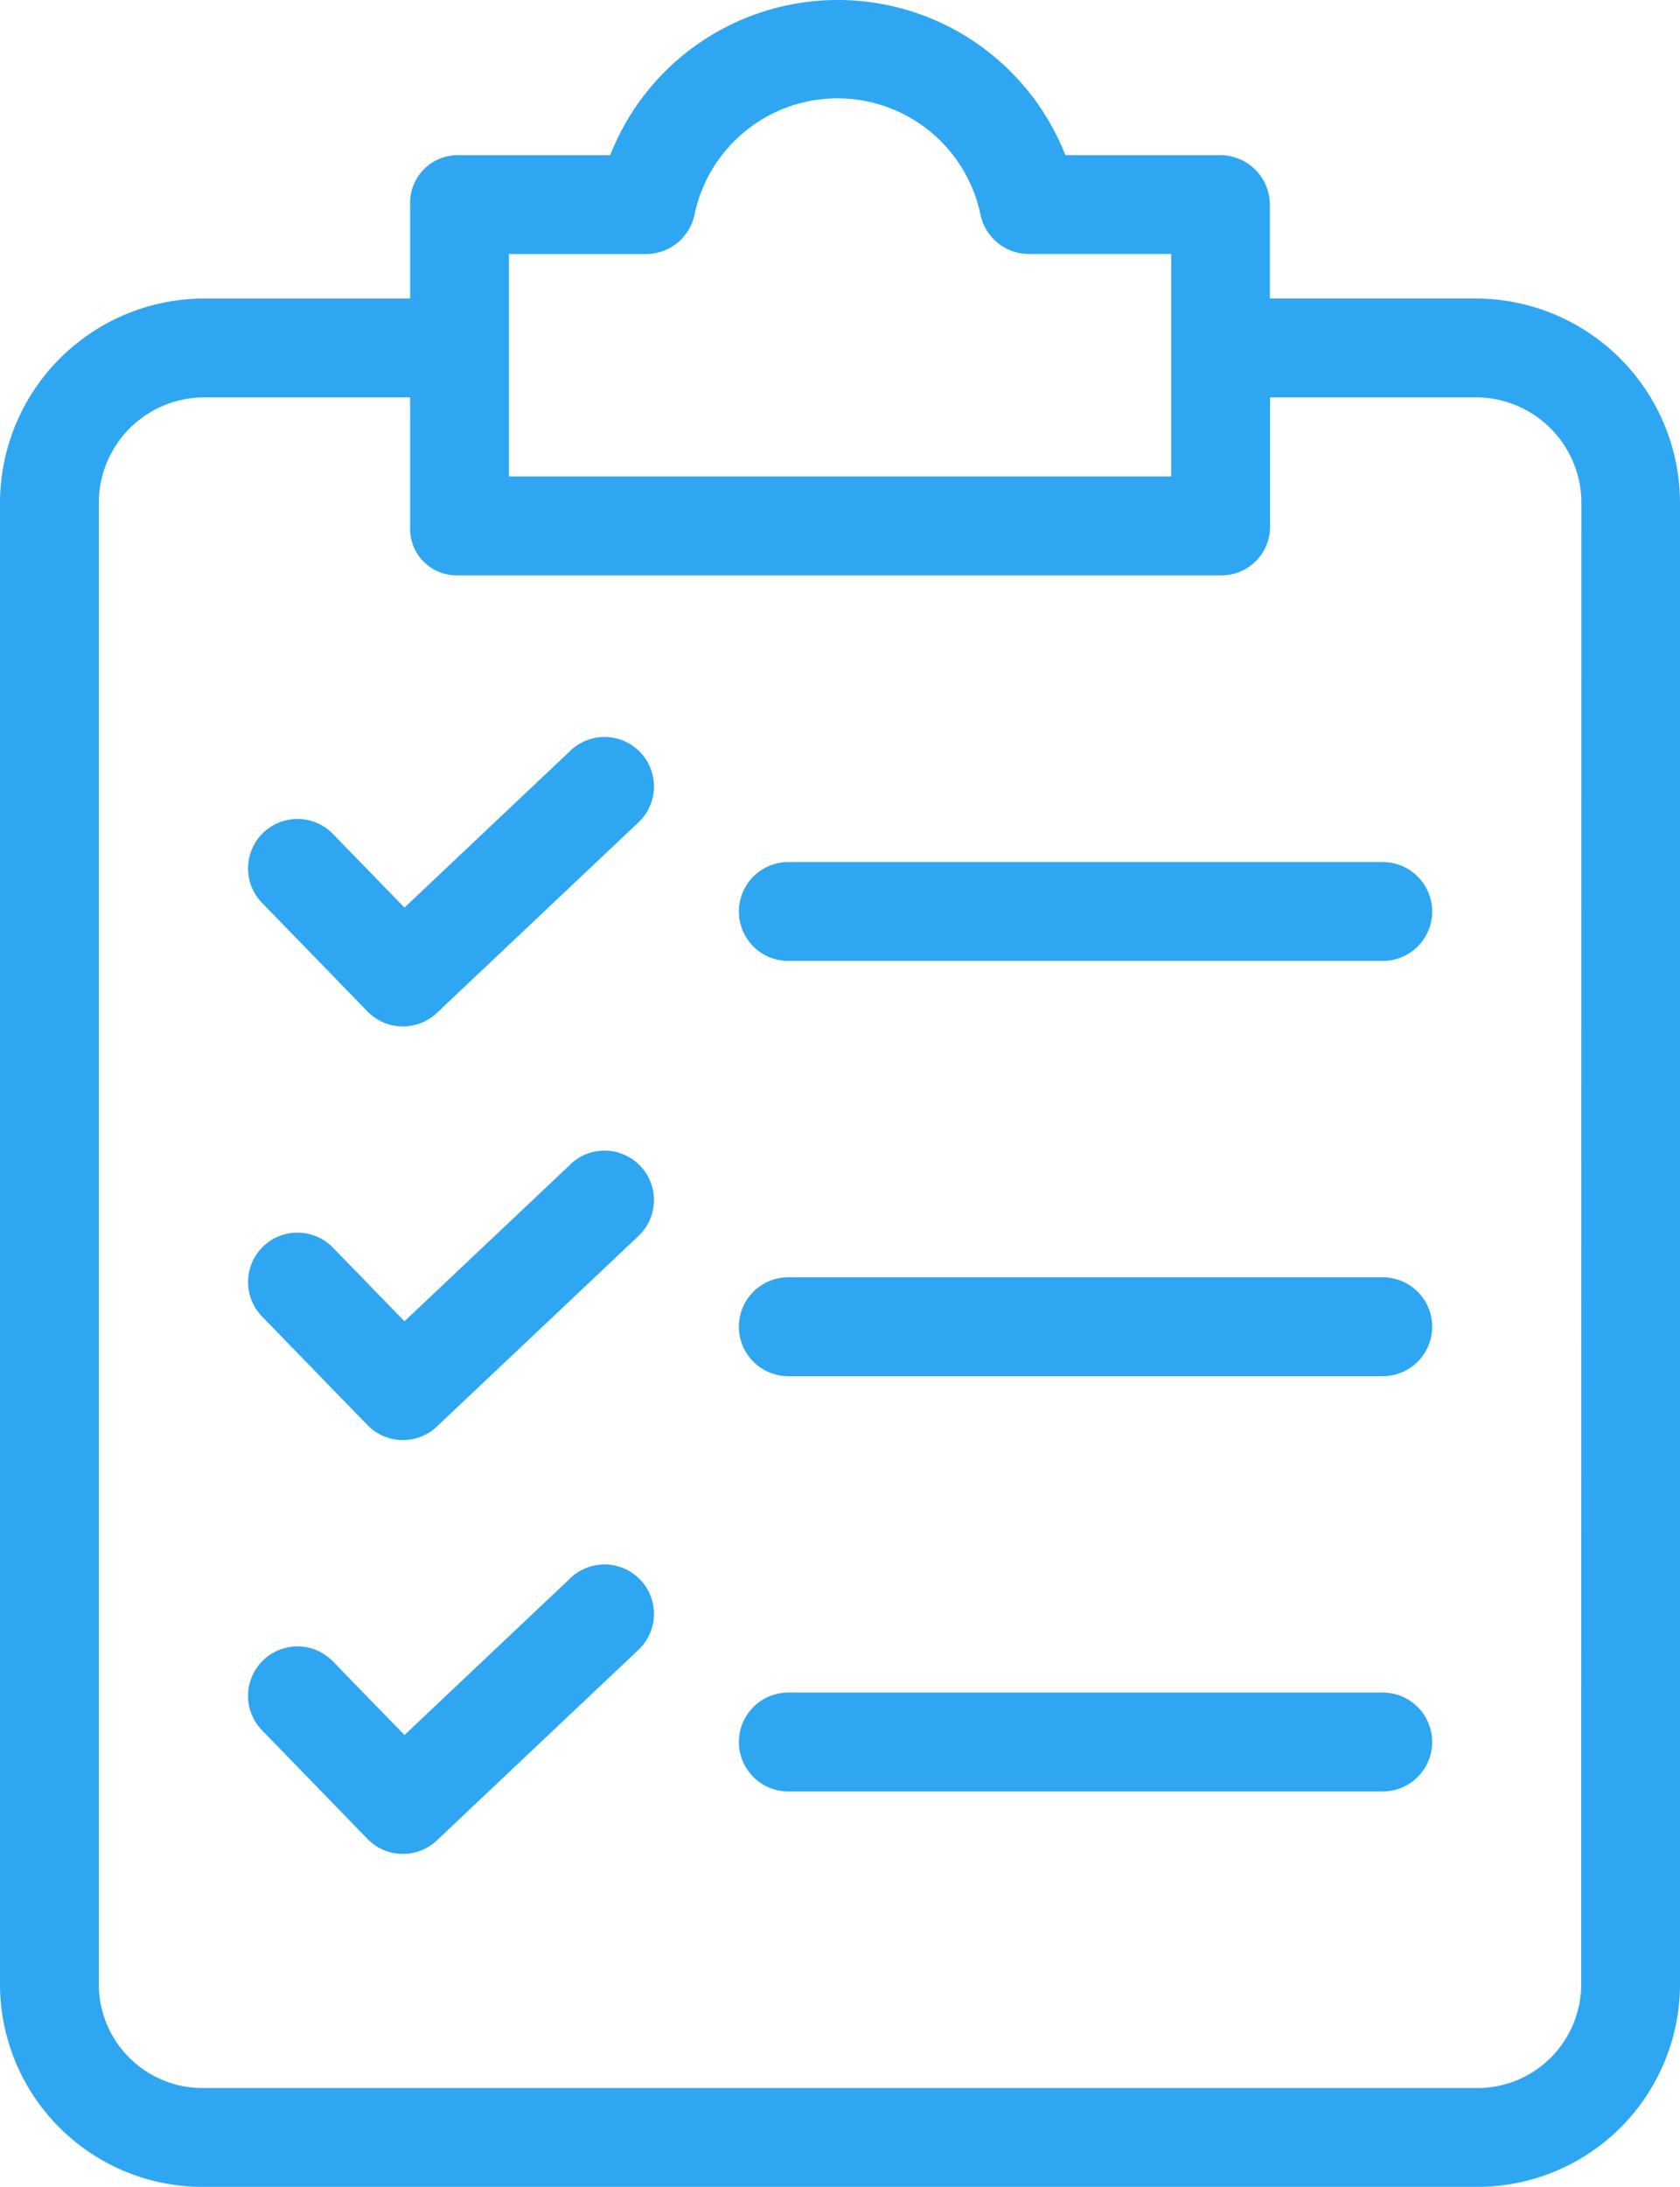 <svg xmlns="http://www.w3.org/2000/svg" width="42.271" height="55.001" viewBox="0 0 42.271 55.001">
  <g id="clipboard" transform="translate(-86 -34.617)" style="isolation: isolate">
    <path id="Tracé_105" data-name="Tracé 105" d="M123.133,42.124h-5.181V39.758a1.251,1.251,0,0,0-1.257-1.239h-3.889a6.153,6.153,0,0,0-11.453,0H97.511a1.2,1.2,0,0,0-1.192,1.239v2.367H91.138A5.145,5.145,0,0,0,86,47.269V84.524a5.1,5.1,0,0,0,5.138,5.093h31.995a5.1,5.1,0,0,0,5.138-5.093V47.269a5.145,5.145,0,0,0-5.138-5.144ZM98.806,41.005h3.453a1.245,1.245,0,0,0,1.21-.961,3.675,3.675,0,0,1,7.2-.034,1.245,1.245,0,0,0,1.218.994h3.582V46.6H98.806Zm26.979,43.519a2.612,2.612,0,0,1-2.652,2.607H91.138a2.612,2.612,0,0,1-2.652-2.607V47.269a2.655,2.655,0,0,1,2.652-2.658h5.181V47.88a1.17,1.17,0,0,0,1.192,1.207H116.7a1.224,1.224,0,0,0,1.257-1.207V44.611h5.181a2.655,2.655,0,0,1,2.652,2.658Z" transform="translate(0 0)" fill="#2fa6f2"/>
    <path id="Tracé_106" data-name="Tracé 106" d="M144.326,267.733l-4.181,3.95-1.8-1.852a1.243,1.243,0,1,0-1.784,1.732l2.653,2.731a1.243,1.243,0,0,0,1.746.037l5.073-4.793a1.243,1.243,0,0,0-1.708-1.807Z" transform="translate(-43.968 -203.836)" fill="#2fa6f2"/>
    <path id="Tracé_107" data-name="Tracé 107" d="M251.741,293H236.784a1.243,1.243,0,1,0,0,2.487h14.957a1.243,1.243,0,0,0,0-2.487Z" transform="translate(-130.949 -226.259)" fill="#2fa6f2"/>
    <path id="Tracé_108" data-name="Tracé 108" d="M144.326,184.043l-4.181,3.951-1.8-1.852a1.243,1.243,0,0,0-1.784,1.733l2.653,2.731a1.243,1.243,0,0,0,1.746.037l5.073-4.793a1.243,1.243,0,0,0-1.708-1.807Z" transform="translate(-43.968 -130.551)" fill="#2fa6f2"/>
    <path id="Tracé_109" data-name="Tracé 109" d="M251.741,209H236.784a1.243,1.243,0,1,0,0,2.487h14.957a1.243,1.243,0,0,0,0-2.487Z" transform="translate(-130.949 -152.702)" fill="#2fa6f2"/>
    <path id="Tracé_110" data-name="Tracé 110" d="M144.326,351.422l-4.181,3.951-1.8-1.852a1.243,1.243,0,1,0-1.784,1.733l2.653,2.732a1.243,1.243,0,0,0,1.746.037l5.073-4.793a1.243,1.243,0,1,0-1.708-1.807Z" transform="translate(-43.968 -277.12)" fill="#2fa6f2"/>
    <path id="Tracé_111" data-name="Tracé 111" d="M251.741,377H236.784a1.243,1.243,0,1,0,0,2.487h14.957a1.243,1.243,0,0,0,0-2.487Z" transform="translate(-130.949 -299.815)" fill="#2fa6f2"/>
  </g>
</svg>
